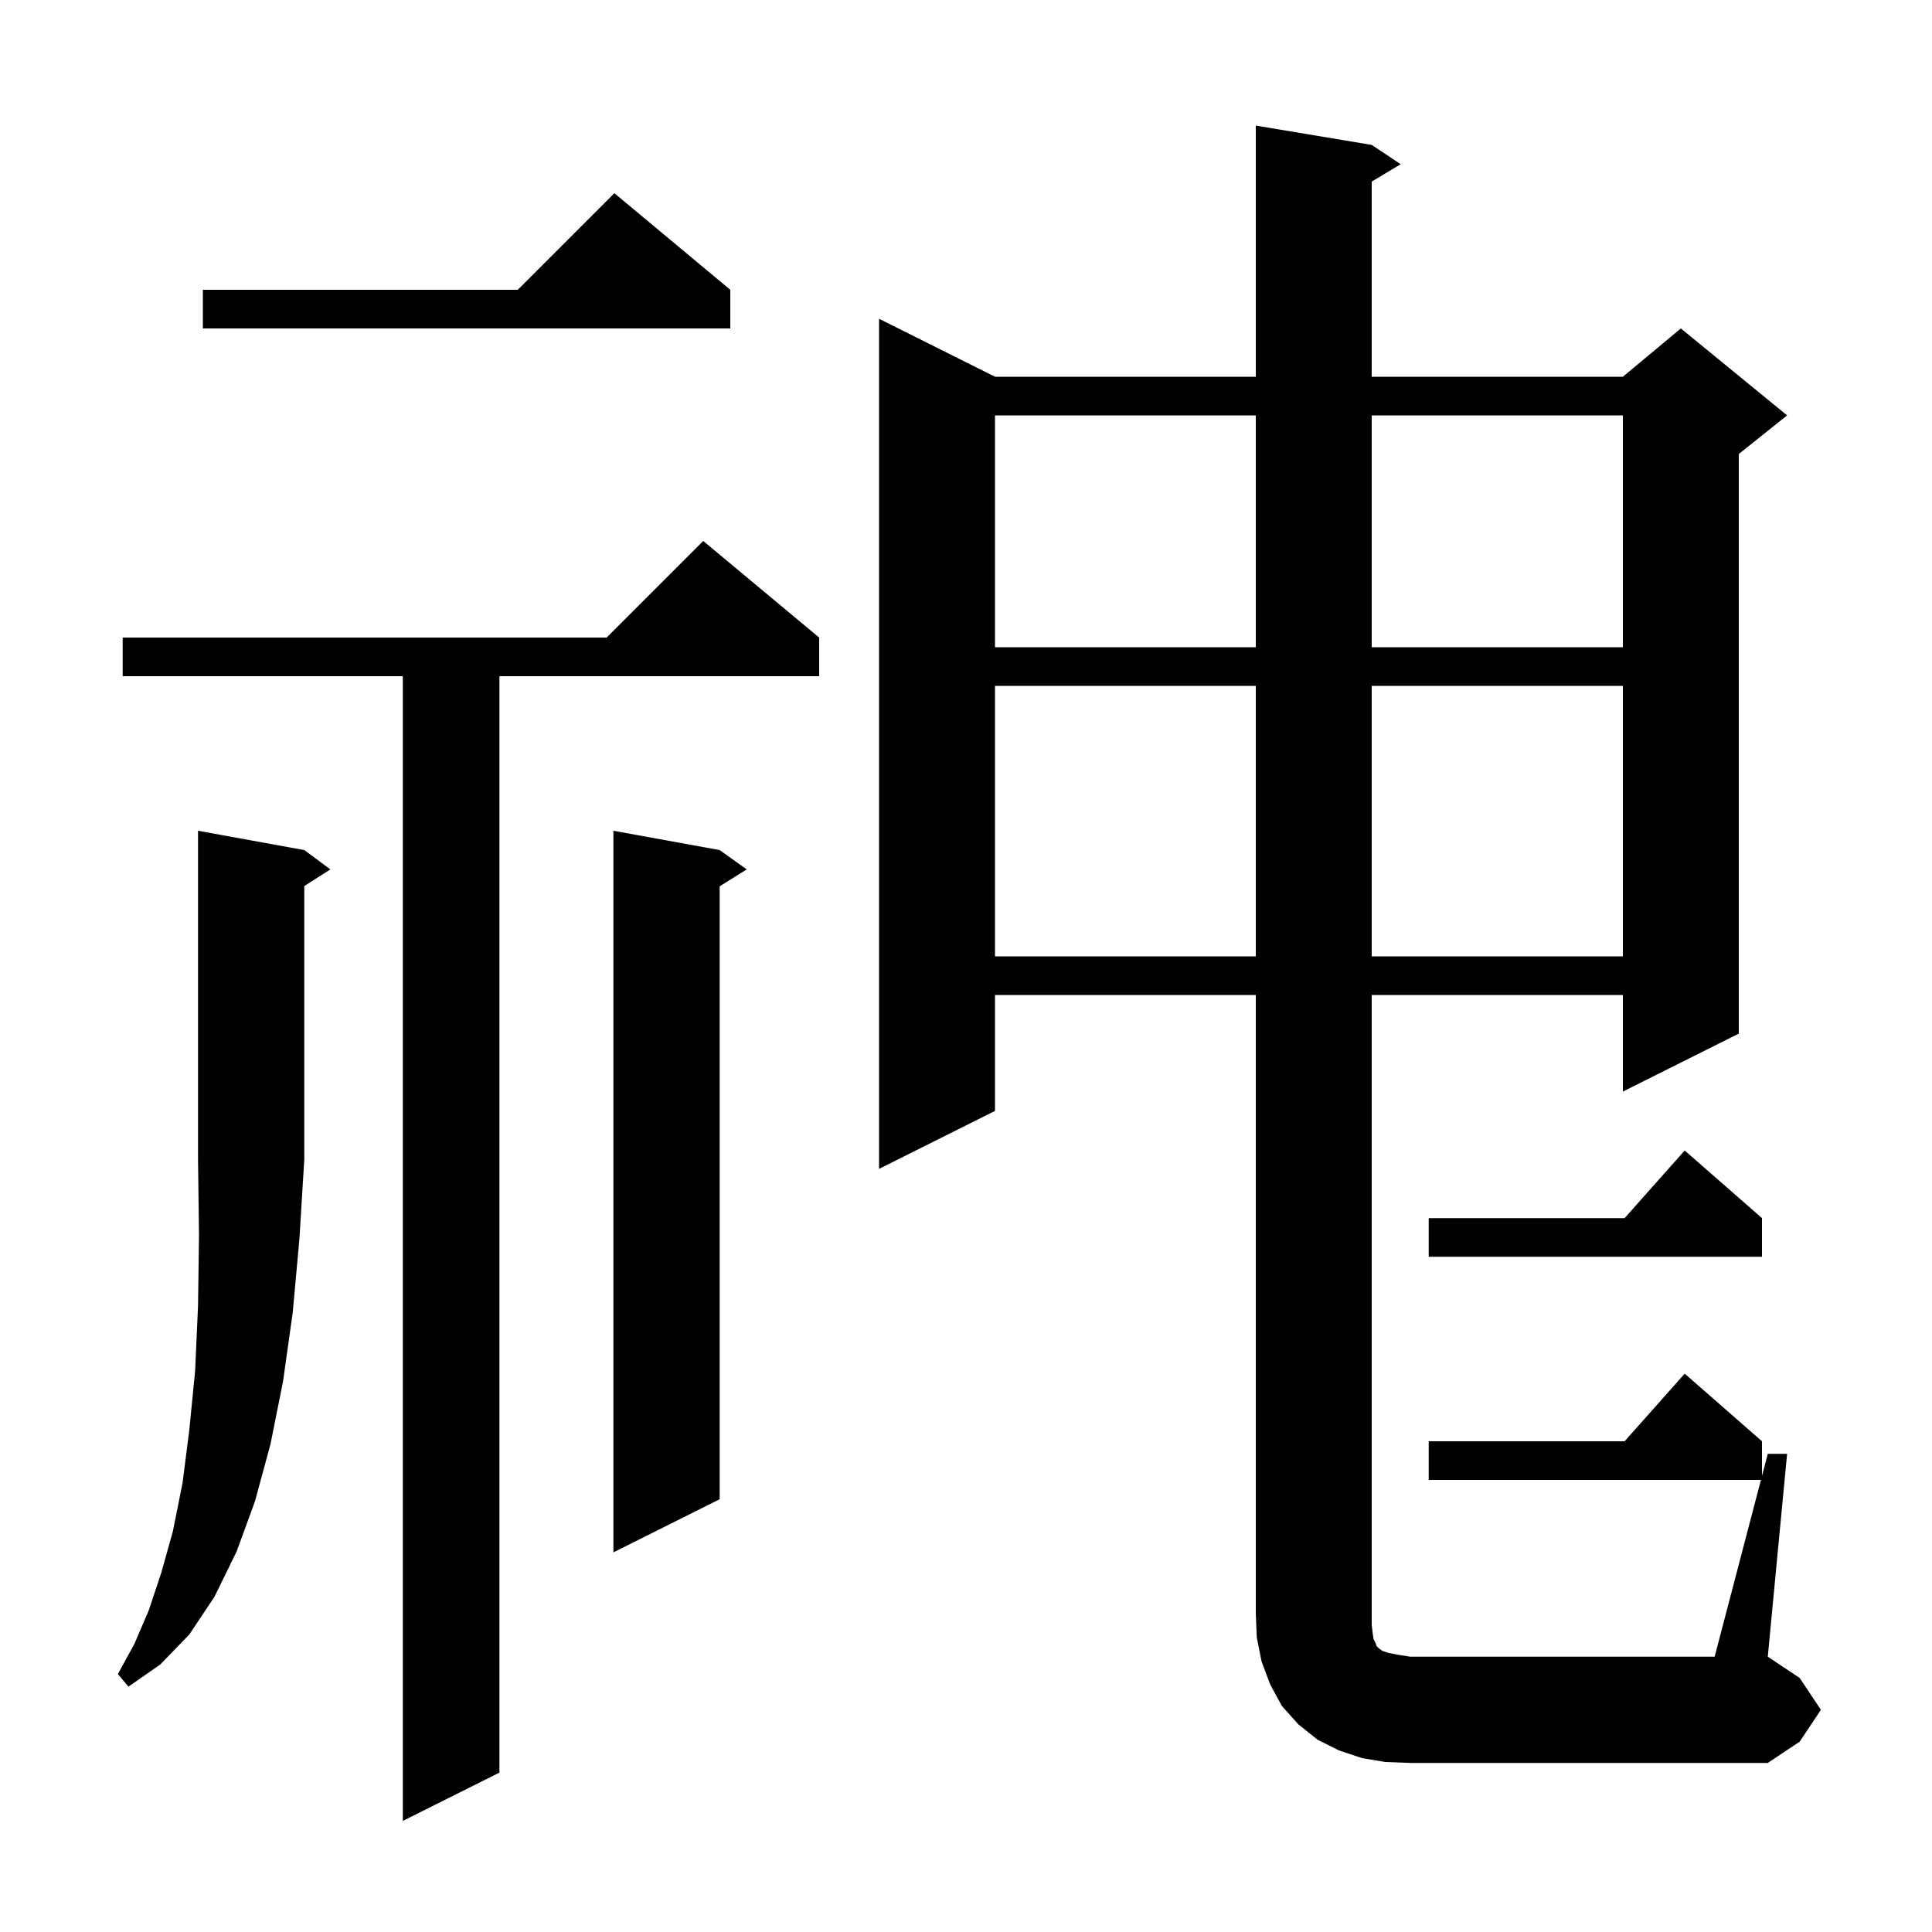 <svg xmlns="http://www.w3.org/2000/svg" xmlns:xlink="http://www.w3.org/1999/xlink" version="1.1" baseProfile="full" viewBox="0 0 200 200" width="200" height="200">
<g fill="black">
<path d="M 84.8 66.0 L 84.8 70.0 L 51.7 70.0 L 51.7 183.5 L 41.7 188.5 L 41.7 70.0 L 12.7 70.0 L 12.7 66.0 L 62.8 66.0 L 72.8 56.0 Z M 182.293 153.2 L 147.9 153.2 L 147.9 149.2 L 168.178 149.2 L 174.4 142.2 L 182.4 149.2 L 182.4 152.791 L 183.0 150.5 L 185.0 150.5 L 183.0 171.5 L 186.3 173.7 L 188.5 177.0 L 186.3 180.3 L 183.0 182.5 L 146.0 182.5 L 143.4 182.4 L 141.0 182.0 L 138.6 181.2 L 136.4 180.1 L 134.4 178.5 L 132.7 176.6 L 131.5 174.4 L 130.6 172.0 L 130.1 169.5 L 130.0 167.0 L 130.0 103.0 L 103.0 103.0 L 103.0 115.0 L 91.0 121.0 L 91.0 33.0 L 103.0 39.0 L 130.0 39.0 L 130.0 13.0 L 142.0 15.0 L 145.0 17.0 L 142.0 18.8 L 142.0 39.0 L 168.0 39.0 L 174.0 34.0 L 185.0 43.0 L 180.0 47.0 L 180.0 107.0 L 168.0 113.0 L 168.0 103.0 L 142.0 103.0 L 142.0 168.2 L 142.1 169.1 L 142.2 169.7 L 142.4 170.1 L 142.5 170.4 L 142.7 170.6 L 143.1 170.9 L 143.7 171.1 L 144.7 171.3 L 146.0 171.5 L 177.5 171.5 Z M 31.5 88.0 L 34.2 90.0 L 31.5 91.723 L 31.5 120.0 L 31.0 128.2 L 30.3 135.9 L 29.3 143.0 L 28.0 149.5 L 26.4 155.4 L 24.5 160.6 L 22.2 165.3 L 19.6 169.2 L 16.6 172.3 L 13.3 174.6 L 12.2 173.3 L 13.9 170.2 L 15.4 166.7 L 16.7 162.8 L 17.9 158.5 L 18.9 153.5 L 19.6 148.0 L 20.2 141.9 L 20.5 135.2 L 20.6 127.9 L 20.5 120.0 L 20.5 86.0 Z M 74.5 88.0 L 77.3 90.0 L 74.5 91.75 L 74.5 155.2 L 63.5 160.7 L 63.5 86.0 Z M 182.4 126.1 L 182.4 130.1 L 147.9 130.1 L 147.9 126.1 L 168.178 126.1 L 174.4 119.1 Z M 103.0 71.0 L 103.0 99.0 L 130.0 99.0 L 130.0 71.0 Z M 142.0 71.0 L 142.0 99.0 L 168.0 99.0 L 168.0 71.0 Z M 103.0 43.0 L 103.0 67.0 L 130.0 67.0 L 130.0 43.0 Z M 142.0 43.0 L 142.0 67.0 L 168.0 67.0 L 168.0 43.0 Z M 75.6 30.0 L 75.6 34.0 L 21.0 34.0 L 21.0 30.0 L 53.6 30.0 L 63.6 20.0 Z " />
</g>
</svg>
